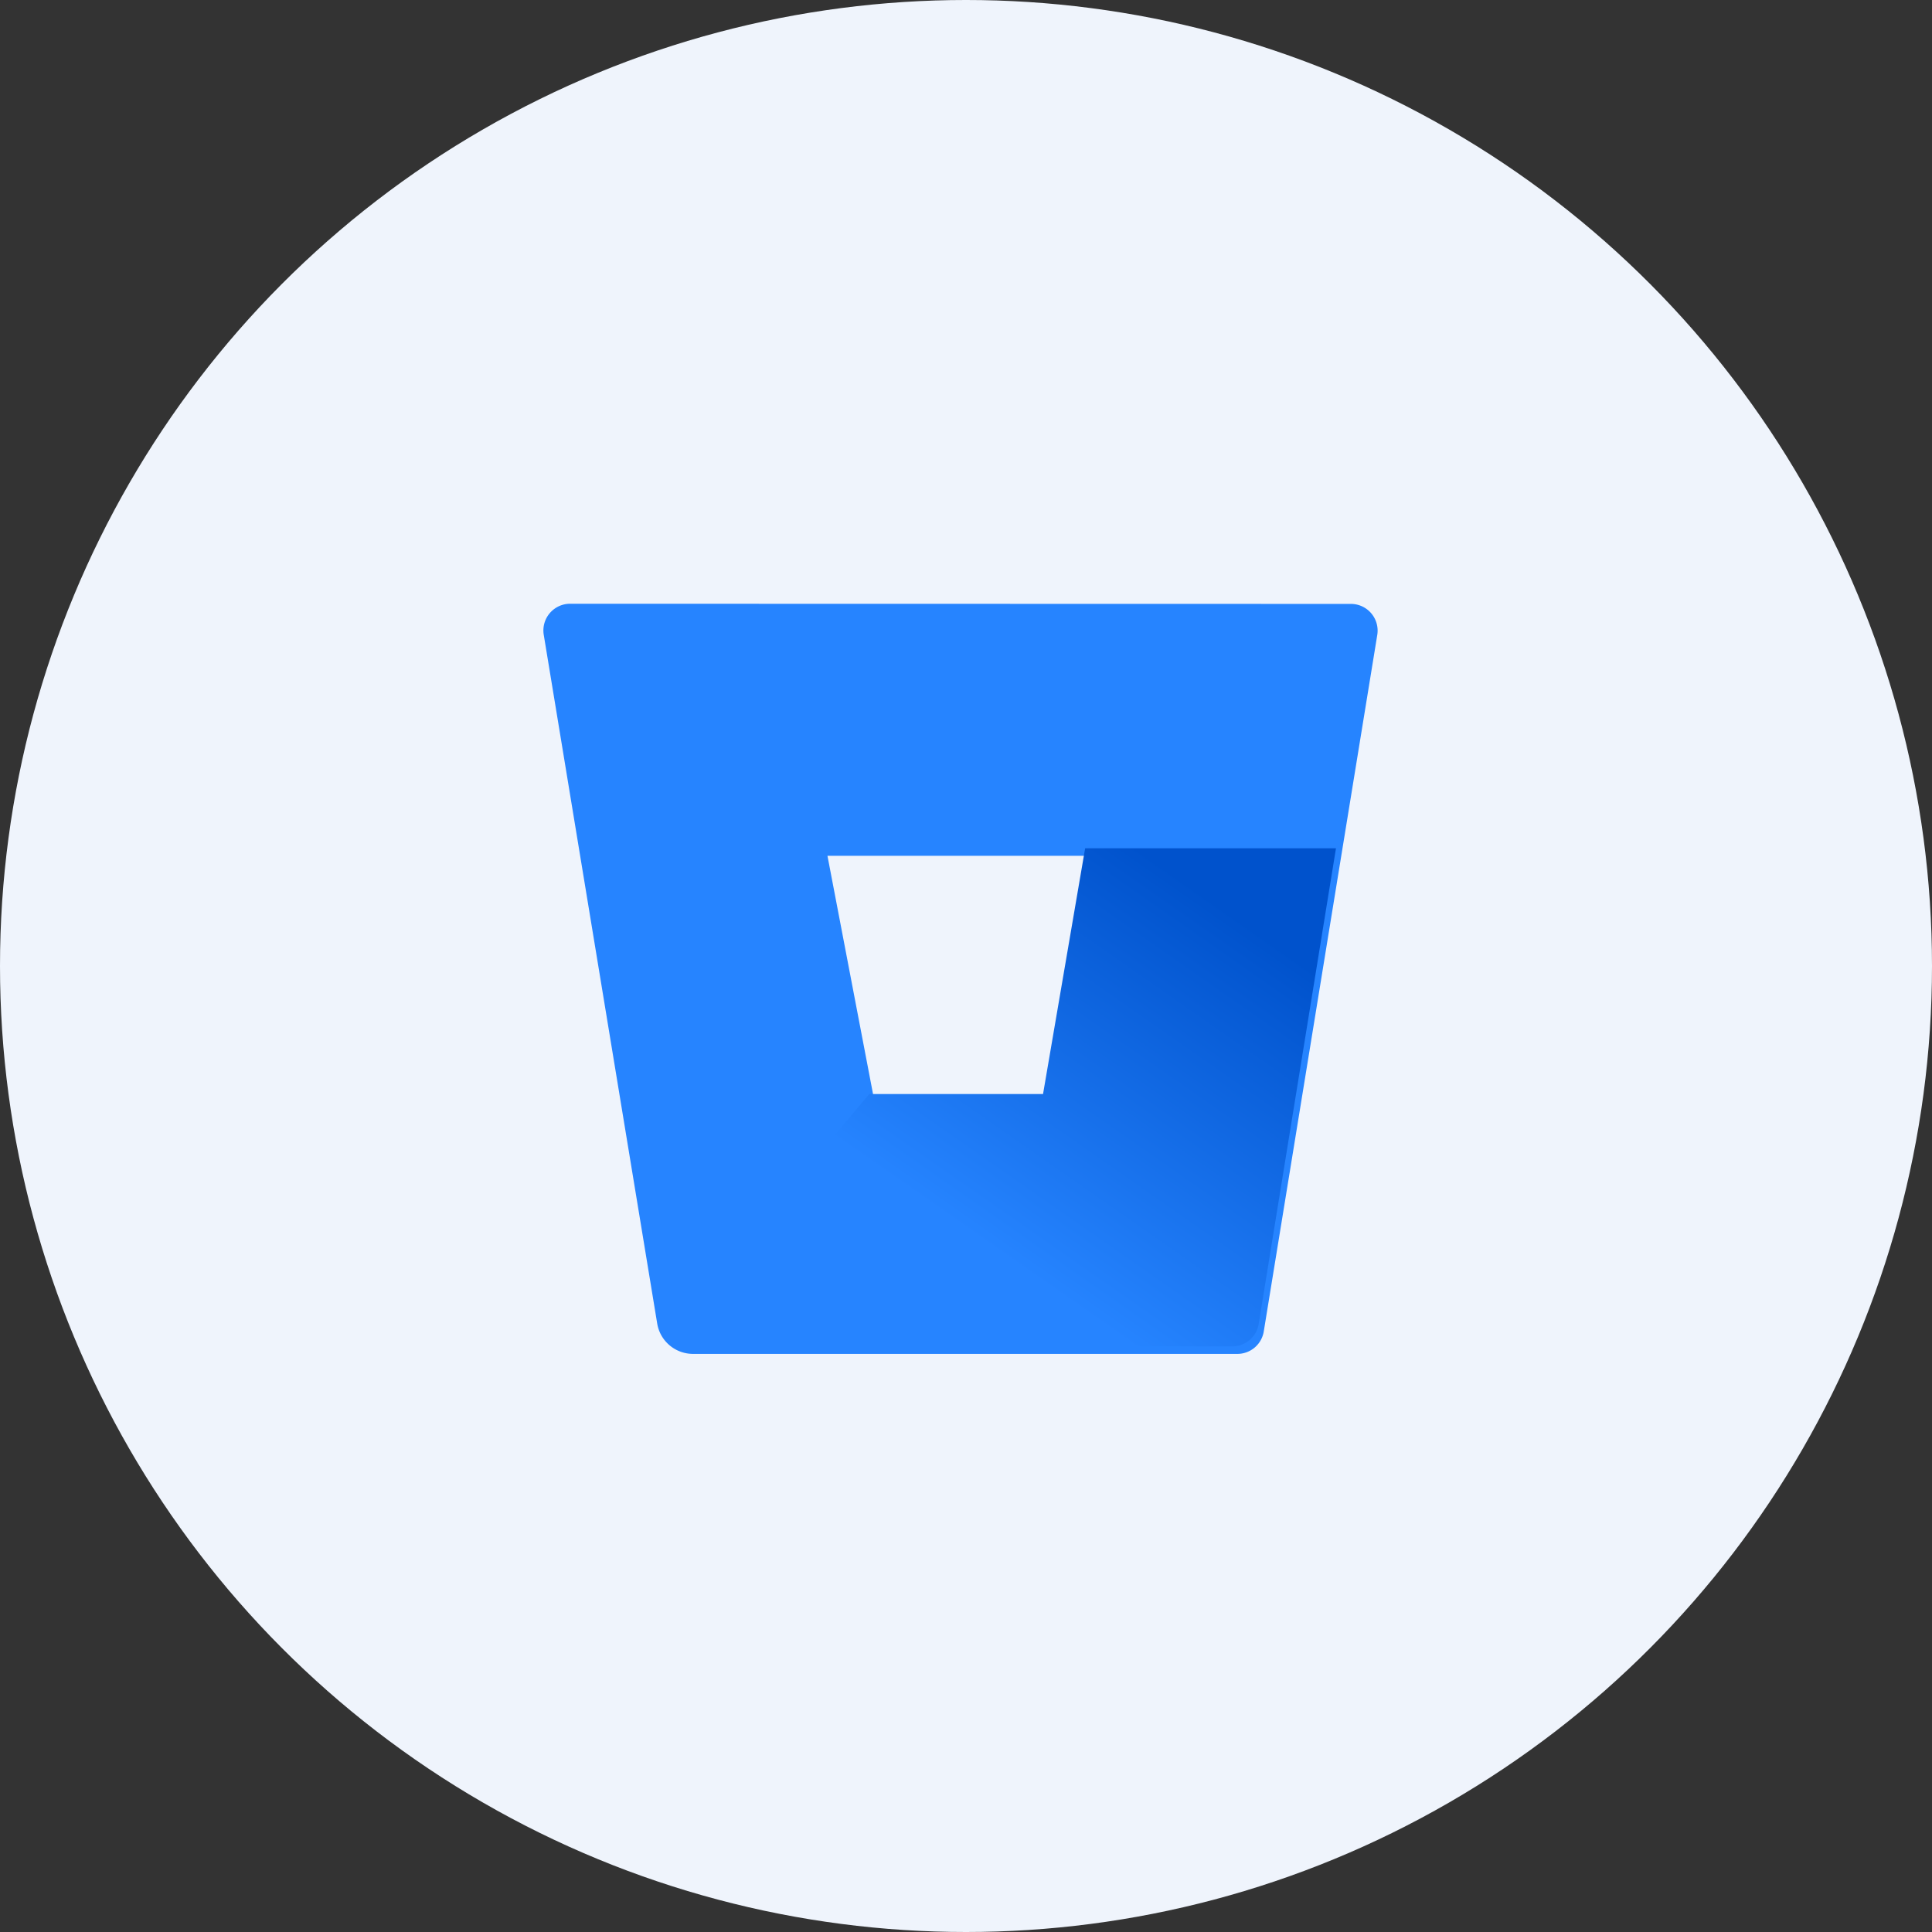 <svg xmlns="http://www.w3.org/2000/svg" width="48" height="48" viewBox="0 0 48 48">
    <rect x="0" y="0" width="48" height="48" fill="#333333" stroke="none"/>
    <defs>
        <linearGradient id="a" x1="108.633%" x2="46.927%" y1="13.818%" y2="78.776%">
            <stop offset="18%" stop-color="#0052CC"/>
            <stop offset="100%" stop-color="#2684FF"/>
        </linearGradient>
    </defs>
    <g fill="none" fill-rule="evenodd">
        <circle cx="24" cy="24" r="24" fill="#EFF4FC"/>
        <g fill-rule="nonzero">
            <path fill="#2684FF" d="M14.173 15a.664.664 0 0 0-.664.77l2.819 17.113c.072.433.444.75.883.754h13.523a.664.664 0 0 0 .664-.558l2.82-17.305a.664.664 0 0 0-.665-.77L14.173 15zm11.87 12.368h-4.317l-1.168-6.106h6.53l-1.045 6.106z"/>
            <path fill="url(#a)" d="M19.691 6.075H13.46l-1.046 6.106H8.097L3 18.231a.9.9 0 0 0 .581.219h13.527a.664.664 0 0 0 .664-.558l1.92-11.817z" transform="translate(13.5 15)"/>
        </g>
    </g>
</svg>
